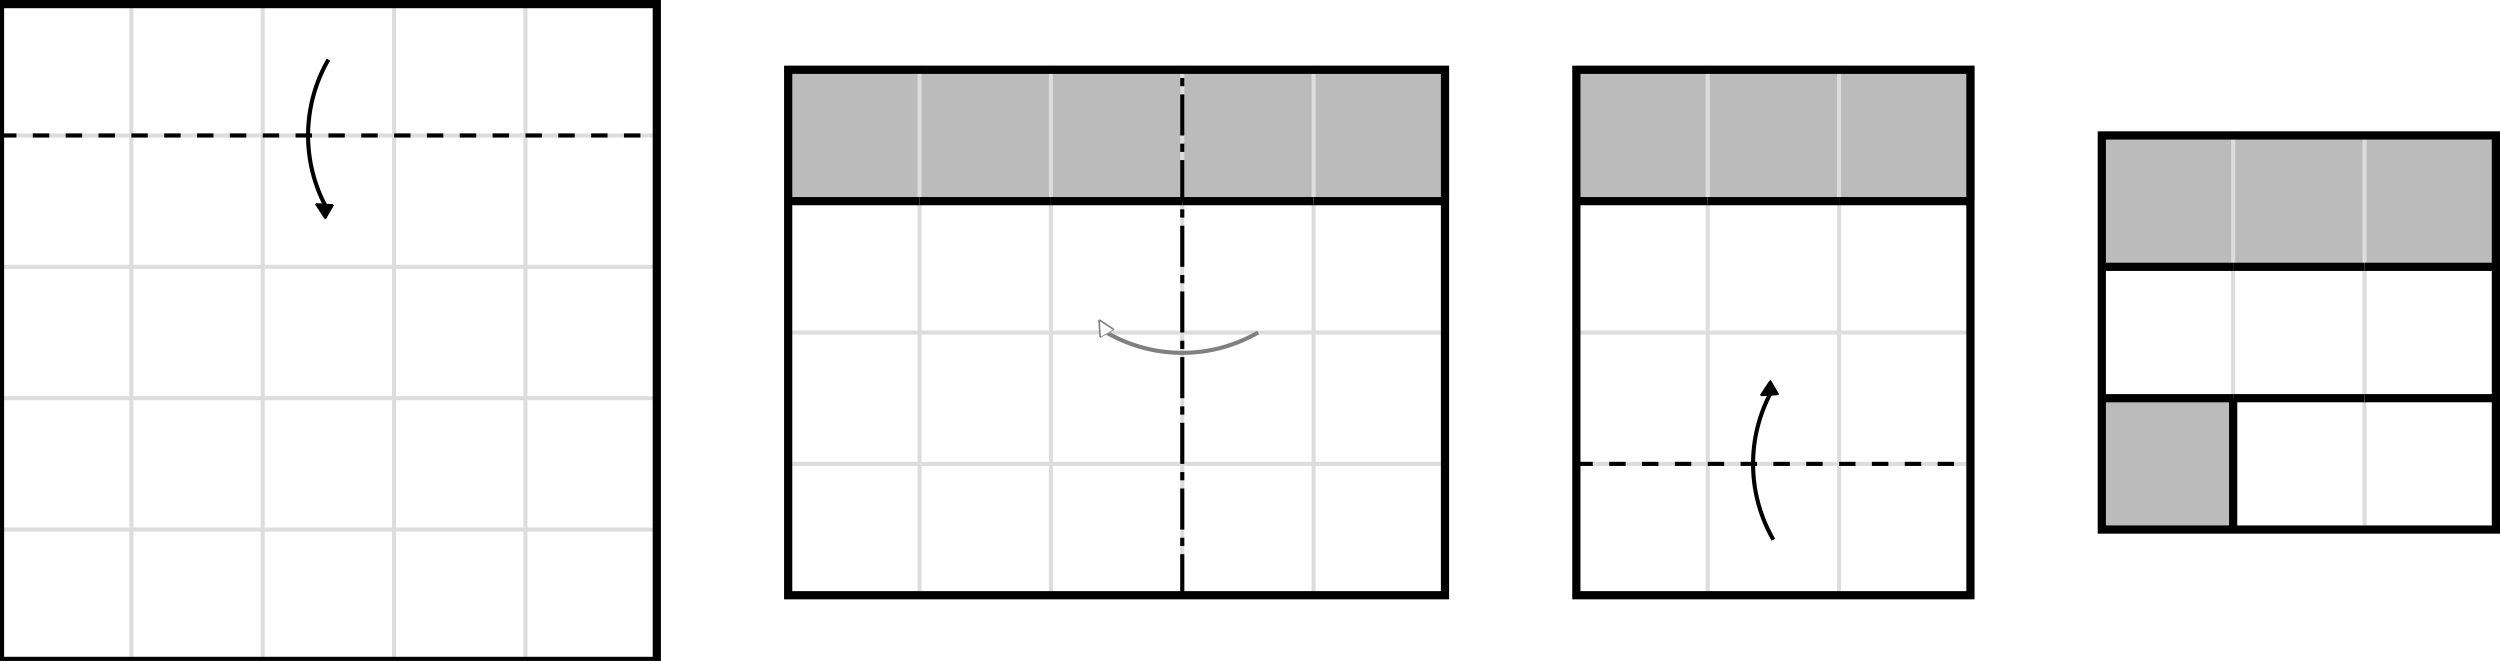 <?xml version="1.0" encoding="UTF-8"?>
<svg xmlns="http://www.w3.org/2000/svg" xmlns:xlink="http://www.w3.org/1999/xlink"
     width="609" height="161" viewBox="0 -161 609 161">
<defs>
<marker markerWidth="4.0" markerHeight="4.0" viewBox="-0.1 -0.5 1.0 1.0" orient="auto" stroke="grey" id="d0">
<path d="M-0.1,0.5 L-0.1,-0.5 L0.9,0 Z" stroke-width="0.1" stroke="grey" fill="white" />
</marker>
<marker markerWidth="4.0" markerHeight="4.0" viewBox="-0.1 -0.5 1.0 1.0" orient="auto" id="d1">
<path d="M-0.1,0.5 L-0.1,-0.5 L0.9,0 Z" stroke-width="0.1" stroke="black" fill="black" />
</marker>
</defs>
<rect x="0" y="-33.0" width="33" height="33" fill="white" />
<rect x="32" y="-33.0" width="33" height="33" fill="white" />
<rect x="64" y="-33.0" width="33" height="33" fill="white" />
<rect x="96" y="-33.0" width="33" height="33" fill="white" />
<rect x="128" y="-33.0" width="33" height="33" fill="white" />
<rect x="0" y="-65.0" width="33" height="33" fill="white" />
<rect x="32" y="-65.0" width="33" height="33" fill="white" />
<rect x="64" y="-65.0" width="33" height="33" fill="white" />
<rect x="96" y="-65.0" width="33" height="33" fill="white" />
<rect x="128" y="-65.0" width="33" height="33" fill="white" />
<rect x="0" y="-97.0" width="33" height="33" fill="white" />
<rect x="32" y="-97.0" width="33" height="33" fill="white" />
<rect x="64" y="-97.0" width="33" height="33" fill="white" />
<rect x="96" y="-97.0" width="33" height="33" fill="white" />
<rect x="128" y="-97.0" width="33" height="33" fill="white" />
<rect x="0" y="-129.0" width="33" height="33" fill="white" />
<rect x="32" y="-129.0" width="33" height="33" fill="white" />
<rect x="64" y="-129.0" width="33" height="33" fill="white" />
<rect x="96" y="-129.0" width="33" height="33" fill="white" />
<rect x="128" y="-129.0" width="33" height="33" fill="white" />
<rect x="0" y="-161.0" width="33" height="33" fill="white" />
<rect x="32" y="-161.0" width="33" height="33" fill="white" />
<rect x="64" y="-161.0" width="33" height="33" fill="white" />
<rect x="96" y="-161.0" width="33" height="33" fill="white" />
<rect x="128" y="-161.0" width="33" height="33" fill="white" />
<rect x="192" y="-49.0" width="33" height="33" fill="white" />
<rect x="224" y="-49.0" width="33" height="33" fill="white" />
<rect x="256" y="-49.0" width="33" height="33" fill="white" />
<rect x="288" y="-49.0" width="33" height="33" fill="white" />
<rect x="320" y="-49.0" width="33" height="33" fill="white" />
<rect x="192" y="-81.0" width="33" height="33" fill="white" />
<rect x="224" y="-81.0" width="33" height="33" fill="white" />
<rect x="256" y="-81.0" width="33" height="33" fill="white" />
<rect x="288" y="-81.0" width="33" height="33" fill="white" />
<rect x="320" y="-81.0" width="33" height="33" fill="white" />
<rect x="192" y="-113.0" width="33" height="33" fill="white" />
<rect x="224" y="-113.0" width="33" height="33" fill="white" />
<rect x="256" y="-113.0" width="33" height="33" fill="white" />
<rect x="288" y="-113.0" width="33" height="33" fill="white" />
<rect x="320" y="-113.0" width="33" height="33" fill="white" />
<rect x="192" y="-145.0" width="33" height="33" fill="#bbb" />
<rect x="224" y="-145.0" width="33" height="33" fill="#bbb" />
<rect x="256" y="-145.0" width="33" height="33" fill="#bbb" />
<rect x="288" y="-145.0" width="33" height="33" fill="#bbb" />
<rect x="320" y="-145.0" width="33" height="33" fill="#bbb" />
<rect x="384" y="-49.0" width="33" height="33" fill="white" />
<rect x="416" y="-49.0" width="33" height="33" fill="white" />
<rect x="448" y="-49.0" width="33" height="33" fill="white" />
<rect x="384" y="-81.0" width="33" height="33" fill="white" />
<rect x="416" y="-81.0" width="33" height="33" fill="white" />
<rect x="448" y="-81.0" width="33" height="33" fill="white" />
<rect x="384" y="-113.0" width="33" height="33" fill="white" />
<rect x="416" y="-113.0" width="33" height="33" fill="white" />
<rect x="448" y="-113.0" width="33" height="33" fill="white" />
<rect x="384" y="-145.0" width="33" height="33" fill="#bbb" />
<rect x="416" y="-145.0" width="33" height="33" fill="#bbb" />
<rect x="448" y="-145.0" width="33" height="33" fill="#bbb" />
<rect x="512" y="-65.0" width="33" height="33" fill="#bbb" />
<rect x="544" y="-65.0" width="33" height="33" fill="white" />
<rect x="576" y="-65.0" width="33" height="33" fill="white" />
<rect x="512" y="-97.0" width="33" height="33" fill="white" />
<rect x="544" y="-97.0" width="33" height="33" fill="white" />
<rect x="576" y="-97.0" width="33" height="33" fill="white" />
<rect x="512" y="-129.0" width="33" height="33" fill="#bbb" />
<rect x="544" y="-129.0" width="33" height="33" fill="#bbb" />
<rect x="576" y="-129.0" width="33" height="33" fill="#bbb" />
<path d="M32,-0.0 L32,-32.0" stroke="#ddd" stroke-width="1" fill="none" />
<path d="M64,-0.0 L64,-32.0" stroke="#ddd" stroke-width="1" fill="none" />
<path d="M96,-0.0 L96,-32.0" stroke="#ddd" stroke-width="1" fill="none" />
<path d="M128,-0.0 L128,-32.0" stroke="#ddd" stroke-width="1" fill="none" />
<path d="M32,-32.0 L32,-64.0" stroke="#ddd" stroke-width="1" fill="none" />
<path d="M64,-32.0 L64,-64.0" stroke="#ddd" stroke-width="1" fill="none" />
<path d="M96,-32.0 L96,-64.0" stroke="#ddd" stroke-width="1" fill="none" />
<path d="M128,-32.0 L128,-64.0" stroke="#ddd" stroke-width="1" fill="none" />
<path d="M32,-64.0 L32,-96.0" stroke="#ddd" stroke-width="1" fill="none" />
<path d="M64,-64.0 L64,-96.0" stroke="#ddd" stroke-width="1" fill="none" />
<path d="M96,-64.0 L96,-96.0" stroke="#ddd" stroke-width="1" fill="none" />
<path d="M128,-64.0 L128,-96.0" stroke="#ddd" stroke-width="1" fill="none" />
<path d="M32,-96.0 L32,-128.0" stroke="#ddd" stroke-width="1" fill="none" />
<path d="M64,-96.0 L64,-128.0" stroke="#ddd" stroke-width="1" fill="none" />
<path d="M96,-96.0 L96,-128.0" stroke="#ddd" stroke-width="1" fill="none" />
<path d="M128,-96.0 L128,-128.0" stroke="#ddd" stroke-width="1" fill="none" />
<path d="M32,-128.0 L32,-160.0" stroke="#ddd" stroke-width="1" fill="none" />
<path d="M64,-128.0 L64,-160.0" stroke="#ddd" stroke-width="1" fill="none" />
<path d="M96,-128.0 L96,-160.0" stroke="#ddd" stroke-width="1" fill="none" />
<path d="M128,-128.0 L128,-160.0" stroke="#ddd" stroke-width="1" fill="none" />
<path d="M0,-32.0 L32,-32.0" stroke="#ddd" stroke-width="1" fill="none" />
<path d="M32,-32.0 L64,-32.0" stroke="#ddd" stroke-width="1" fill="none" />
<path d="M64,-32.0 L96,-32.0" stroke="#ddd" stroke-width="1" fill="none" />
<path d="M96,-32.0 L128,-32.0" stroke="#ddd" stroke-width="1" fill="none" />
<path d="M128,-32.0 L160,-32.0" stroke="#ddd" stroke-width="1" fill="none" />
<path d="M0,-64.0 L32,-64.0" stroke="#ddd" stroke-width="1" fill="none" />
<path d="M32,-64.0 L64,-64.0" stroke="#ddd" stroke-width="1" fill="none" />
<path d="M64,-64.0 L96,-64.0" stroke="#ddd" stroke-width="1" fill="none" />
<path d="M96,-64.0 L128,-64.0" stroke="#ddd" stroke-width="1" fill="none" />
<path d="M128,-64.0 L160,-64.0" stroke="#ddd" stroke-width="1" fill="none" />
<path d="M0,-96.0 L32,-96.0" stroke="#ddd" stroke-width="1" fill="none" />
<path d="M32,-96.0 L64,-96.0" stroke="#ddd" stroke-width="1" fill="none" />
<path d="M64,-96.0 L96,-96.0" stroke="#ddd" stroke-width="1" fill="none" />
<path d="M96,-96.0 L128,-96.0" stroke="#ddd" stroke-width="1" fill="none" />
<path d="M128,-96.0 L160,-96.0" stroke="#ddd" stroke-width="1" fill="none" />
<path d="M0,-128.0 L32,-128.0" stroke="#ddd" stroke-width="1" fill="none" />
<path d="M32,-128.0 L64,-128.0" stroke="#ddd" stroke-width="1" fill="none" />
<path d="M64,-128.0 L96,-128.0" stroke="#ddd" stroke-width="1" fill="none" />
<path d="M96,-128.0 L128,-128.0" stroke="#ddd" stroke-width="1" fill="none" />
<path d="M128,-128.0 L160,-128.0" stroke="#ddd" stroke-width="1" fill="none" />
<path d="M224,-16.0 L224,-48.0" stroke="#ddd" stroke-width="1" fill="none" />
<path d="M256,-16.0 L256,-48.0" stroke="#ddd" stroke-width="1" fill="none" />
<path d="M288,-16.0 L288,-48.0" stroke="#ddd" stroke-width="1" fill="none" />
<path d="M320,-16.0 L320,-48.0" stroke="#ddd" stroke-width="1" fill="none" />
<path d="M224,-48.0 L224,-80.0" stroke="#ddd" stroke-width="1" fill="none" />
<path d="M256,-48.0 L256,-80.0" stroke="#ddd" stroke-width="1" fill="none" />
<path d="M288,-48.0 L288,-80.0" stroke="#ddd" stroke-width="1" fill="none" />
<path d="M320,-48.0 L320,-80.0" stroke="#ddd" stroke-width="1" fill="none" />
<path d="M224,-80.0 L224,-112.0" stroke="#ddd" stroke-width="1" fill="none" />
<path d="M256,-80.0 L256,-112.0" stroke="#ddd" stroke-width="1" fill="none" />
<path d="M288,-80.0 L288,-112.0" stroke="#ddd" stroke-width="1" fill="none" />
<path d="M320,-80.0 L320,-112.0" stroke="#ddd" stroke-width="1" fill="none" />
<path d="M224,-112.0 L224,-144.0" stroke="#ddd" stroke-width="1" fill="none" />
<path d="M256,-112.0 L256,-144.0" stroke="#ddd" stroke-width="1" fill="none" />
<path d="M288,-112.0 L288,-144.0" stroke="#ddd" stroke-width="1" fill="none" />
<path d="M320,-112.0 L320,-144.0" stroke="#ddd" stroke-width="1" fill="none" />
<path d="M192,-48.0 L224,-48.0" stroke="#ddd" stroke-width="1" fill="none" />
<path d="M224,-48.0 L256,-48.0" stroke="#ddd" stroke-width="1" fill="none" />
<path d="M256,-48.0 L288,-48.0" stroke="#ddd" stroke-width="1" fill="none" />
<path d="M288,-48.0 L320,-48.0" stroke="#ddd" stroke-width="1" fill="none" />
<path d="M320,-48.0 L352,-48.0" stroke="#ddd" stroke-width="1" fill="none" />
<path d="M192,-80.0 L224,-80.0" stroke="#ddd" stroke-width="1" fill="none" />
<path d="M224,-80.0 L256,-80.0" stroke="#ddd" stroke-width="1" fill="none" />
<path d="M256,-80.0 L288,-80.0" stroke="#ddd" stroke-width="1" fill="none" />
<path d="M288,-80.0 L320,-80.0" stroke="#ddd" stroke-width="1" fill="none" />
<path d="M320,-80.0 L352,-80.0" stroke="#ddd" stroke-width="1" fill="none" />
<path d="M416,-16.0 L416,-48.0" stroke="#ddd" stroke-width="1" fill="none" />
<path d="M448,-16.0 L448,-48.0" stroke="#ddd" stroke-width="1" fill="none" />
<path d="M416,-48.0 L416,-80.0" stroke="#ddd" stroke-width="1" fill="none" />
<path d="M448,-48.0 L448,-80.0" stroke="#ddd" stroke-width="1" fill="none" />
<path d="M416,-80.0 L416,-112.0" stroke="#ddd" stroke-width="1" fill="none" />
<path d="M448,-80.0 L448,-112.0" stroke="#ddd" stroke-width="1" fill="none" />
<path d="M416,-112.0 L416,-144.0" stroke="#ddd" stroke-width="1" fill="none" />
<path d="M448,-112.0 L448,-144.0" stroke="#ddd" stroke-width="1" fill="none" />
<path d="M384,-48.0 L416,-48.0" stroke="#ddd" stroke-width="1" fill="none" />
<path d="M416,-48.0 L448,-48.0" stroke="#ddd" stroke-width="1" fill="none" />
<path d="M448,-48.0 L480,-48.0" stroke="#ddd" stroke-width="1" fill="none" />
<path d="M384,-80.0 L416,-80.0" stroke="#ddd" stroke-width="1" fill="none" />
<path d="M416,-80.0 L448,-80.0" stroke="#ddd" stroke-width="1" fill="none" />
<path d="M448,-80.0 L480,-80.0" stroke="#ddd" stroke-width="1" fill="none" />
<path d="M576,-32.0 L576,-64.0" stroke="#ddd" stroke-width="1" fill="none" />
<path d="M544,-64.0 L544,-96.0" stroke="#ddd" stroke-width="1" fill="none" />
<path d="M576,-64.0 L576,-96.0" stroke="#ddd" stroke-width="1" fill="none" />
<path d="M544,-96.0 L544,-128.0" stroke="#ddd" stroke-width="1" fill="none" />
<path d="M576,-96.0 L576,-128.0" stroke="#ddd" stroke-width="1" fill="none" />
<path d="M306.475,-80.0 A36.95,36.95,0,0,1,269.525,-80.0" stroke="grey" stroke-width="1" fill="none" marker-end="url(#d0)" />
<path d="M0,-0.0 L160,-0.0 L160,-160.0 L0,-160.0 Z" stroke="black" stroke-width="2" fill="none" />
<path d="M192,-112.0 L224,-112.0" stroke="black" stroke-width="2" fill="none" />
<path d="M224,-112.0 L256,-112.0" stroke="black" stroke-width="2" fill="none" />
<path d="M256,-112.0 L288,-112.0" stroke="black" stroke-width="2" fill="none" />
<path d="M288,-112.0 L320,-112.0" stroke="black" stroke-width="2" fill="none" />
<path d="M320,-112.0 L352,-112.0" stroke="black" stroke-width="2" fill="none" />
<path d="M192,-16.0 L352,-16.0 L352,-144.0 L192,-144.0 Z" stroke="black" stroke-width="2" fill="none" />
<path d="M384,-112.0 L416,-112.0" stroke="black" stroke-width="2" fill="none" />
<path d="M416,-112.0 L448,-112.0" stroke="black" stroke-width="2" fill="none" />
<path d="M448,-112.0 L480,-112.0" stroke="black" stroke-width="2" fill="none" />
<path d="M384,-16.0 L480,-16.0 L480,-144.0 L384,-144.0 Z" stroke="black" stroke-width="2" fill="none" />
<path d="M544,-32.0 L544,-64.0" stroke="black" stroke-width="2" fill="none" />
<path d="M512,-64.0 L544,-64.0" stroke="black" stroke-width="2" fill="none" />
<path d="M544,-64.0 L576,-64.0" stroke="black" stroke-width="2" fill="none" />
<path d="M576,-64.0 L608,-64.0" stroke="black" stroke-width="2" fill="none" />
<path d="M512,-96.0 L544,-96.0" stroke="black" stroke-width="2" fill="none" />
<path d="M544,-96.0 L576,-96.0" stroke="black" stroke-width="2" fill="none" />
<path d="M576,-96.0 L608,-96.0" stroke="black" stroke-width="2" fill="none" />
<path d="M512,-32.0 L608,-32.0 L608,-128.0 L512,-128.0 Z" stroke="black" stroke-width="2" fill="none" />
<path d="M80.0,-146.475 A36.95,36.95,0,0,0,80.0,-109.525" stroke="black" stroke-width="1" fill="none" marker-end="url(#d1)" />
<path d="M432.0,-29.525 A36.95,36.95,0,0,1,432.0,-66.475" stroke="black" stroke-width="1" fill="none" marker-end="url(#d1)" />
<path d="M0,-128.0 L160,-128.0" stroke="black" stroke-width="1" fill="none" stroke-dasharray="4" />
<path d="M288,-16.0 L288,-144.0" stroke="black" stroke-width="1" fill="none" stroke-dasharray="10 2 2 2" />
<path d="M384,-48.0 L480,-48.0" stroke="black" stroke-width="1" fill="none" stroke-dasharray="4" />
</svg>